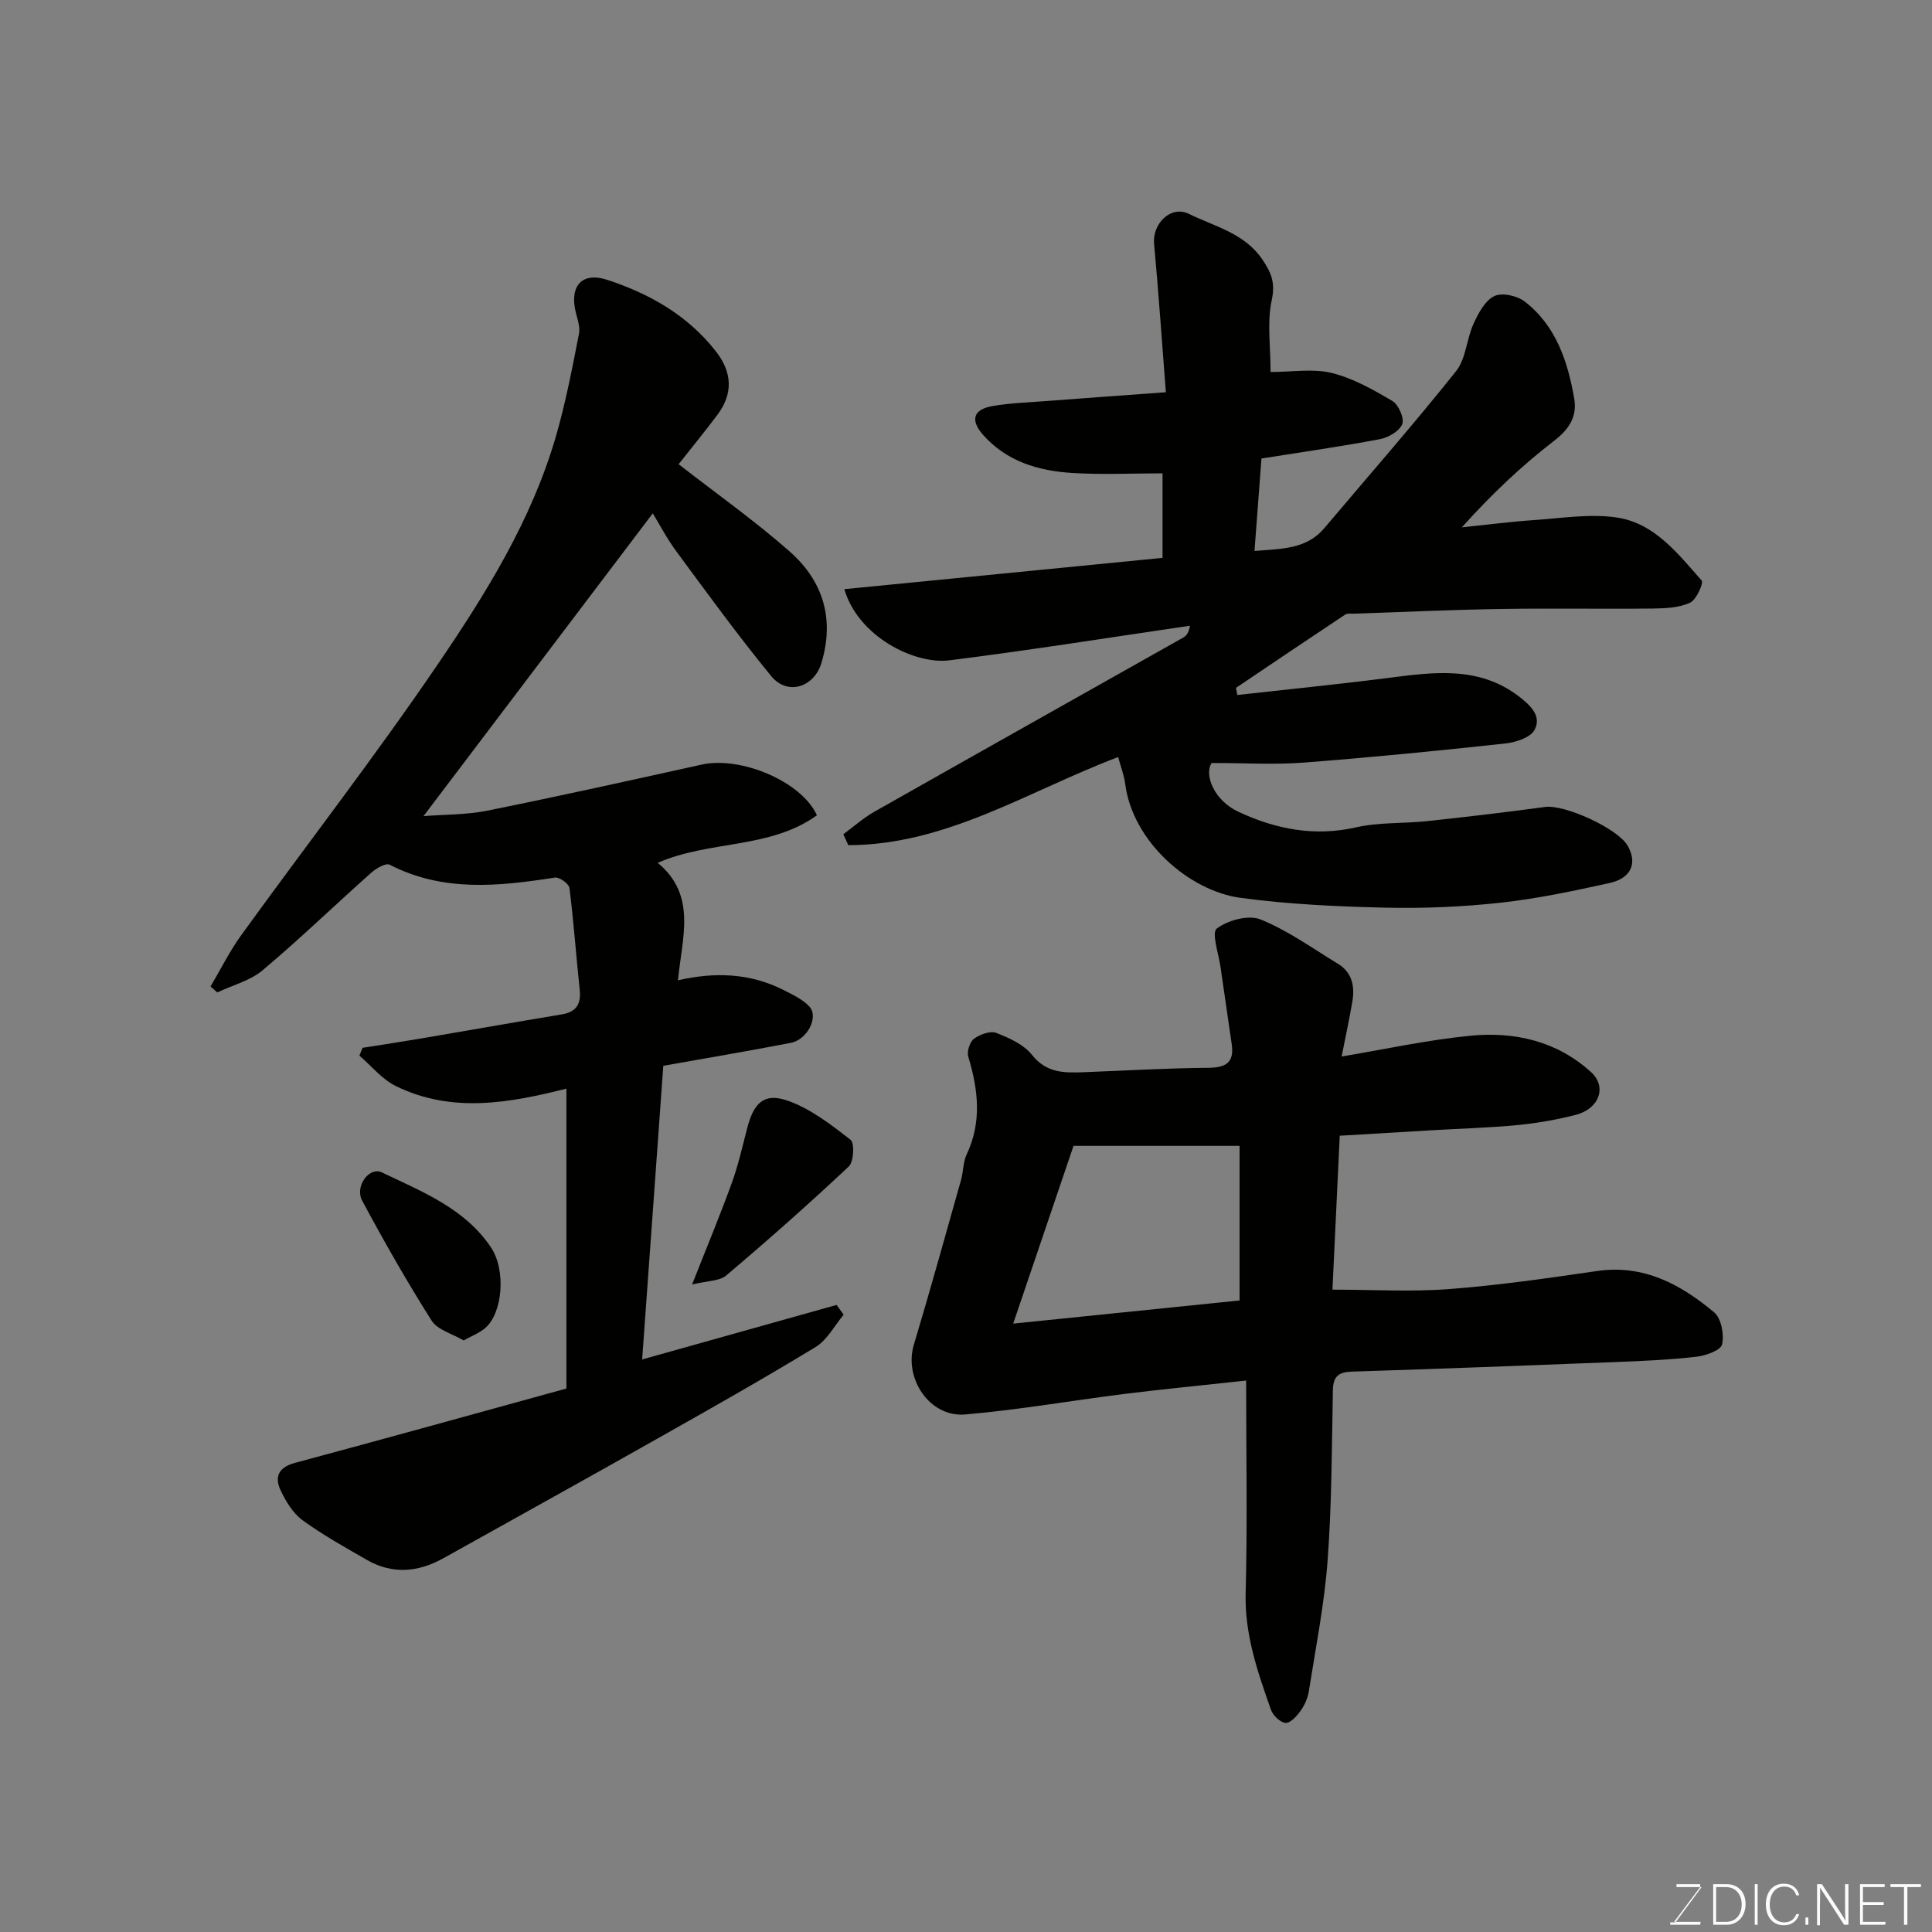 <svg enable-background="new 0 0 400 400" viewBox="0 0 400 400" xmlns="http://www.w3.org/2000/svg"><rect x="0" y="0" width="400" height="400" fill="#808080" stroke="none"/><path d="m174.81 121.98c22.01-2.17 43.78-4.31 65.88-6.48 0-5.88 0-11.94 0-17.5-6.34 0-12.57.31-18.74-.08-6.96-.44-13.52-2.36-18.41-7.88-2.7-3.06-2.07-5.29 2-5.98 3.7-.63 7.49-.75 11.25-1.04 7.98-.61 15.96-1.18 24.59-1.81-.84-10.78-1.52-20.77-2.44-30.74-.38-4.14 3.46-8.05 7.24-6.18 5.27 2.61 11.42 3.94 15.14 9.38 1.88 2.75 2.76 4.85 1.98 8.46-.99 4.59-.24 9.55-.24 14.89 4.46 0 8.77-.76 12.66.2 4.42 1.09 8.6 3.46 12.57 5.81 1.28.76 2.5 3.6 2.02 4.79-.58 1.45-2.88 2.78-4.63 3.11-8.01 1.51-16.08 2.66-24.51 4-.44 5.89-.92 12.23-1.44 19.14 5.73-.46 10.78-.36 14.48-4.75 9.12-10.8 18.44-21.43 27.25-32.47 2.06-2.58 2.17-6.64 3.62-9.82 1-2.18 2.37-4.79 4.3-5.73 1.59-.78 4.76-.07 6.32 1.15 6.45 5 8.88 12.35 10.22 20.03.63 3.62-.91 6.28-4.1 8.74-6.77 5.2-13.01 11.11-19.16 17.96 5.05-.52 10.09-1.17 15.15-1.52 5.63-.39 11.41-1.33 16.9-.52 7.82 1.14 12.66 7.47 17.59 13.04.46.52-1.09 4.01-2.4 4.61-2.27 1.04-5.08 1.17-7.67 1.2-10.5.12-21-.08-31.49.09-10.1.16-20.2.63-30.3.97-.66.02-1.48-.11-1.96.21-7.55 5.01-15.06 10.09-22.58 15.15.09.49.18.99.27 1.48 10.35-1.16 20.72-2.19 31.06-3.51 9.47-1.2 18.88-2.6 27.26 3.82 2.34 1.8 4.79 4.08 3.2 6.95-.89 1.6-3.93 2.56-6.1 2.79-13.88 1.5-27.78 2.88-41.69 3.95-6.01.46-12.08.08-19.06.08-1.54 2.43.45 7.73 5.6 10.12 7.74 3.6 15.7 5.16 24.34 3.2 4.77-1.08 9.84-.76 14.75-1.29 8.14-.87 16.27-1.83 24.37-2.93 4.04-.55 15.07 4.45 17.11 8.06 2.02 3.57.74 6.69-3.77 7.69-7.48 1.65-15.01 3.25-22.61 4.08-7.87.86-15.86 1.2-23.78 1.02-10.03-.23-20.12-.69-30.05-2.04-10.64-1.45-22.31-11.64-23.84-23.59-.22-1.75-.89-3.44-1.46-5.55-18.5 6.99-35.56 18.23-55.87 18.24-.34-.75-.69-1.5-1.03-2.25 2.13-1.57 4.13-3.37 6.42-4.67 21.3-12.06 42.64-24.04 63.96-36.06.64-.36 1.14-.98 1.39-2.45-16.62 2.43-33.21 5.09-49.87 7.17-7.15.87-18.82-4.9-21.69-14.74z" fill="#010100"/><path d="m140.37 202.96c7.59-1.75 14.96-1.51 21.93 2.05 1.86.95 3.89 1.9 5.27 3.38 1.98 2.14-.39 6.85-3.84 7.52-8.65 1.68-17.34 3.13-26.4 4.75-1.42 19.69-2.87 39.82-4.38 60.8 13.86-3.89 27.06-7.59 40.26-11.29.49.68.98 1.35 1.46 2.03-1.91 2.27-3.4 5.22-5.8 6.68-10.87 6.61-21.95 12.87-33.03 19.12-14.64 8.27-29.35 16.42-44.03 24.61-5.22 2.91-10.56 3.4-15.87.34-4.52-2.6-9.11-5.15-13.31-8.21-1.98-1.45-3.46-3.9-4.54-6.2-1.29-2.74-.45-4.74 2.95-5.66 18.52-4.97 37-10.11 56.23-15.4 0-20.5 0-41.22 0-62.09-11.54 2.9-23.61 5.23-35.35-.55-2.84-1.4-5.02-4.15-7.51-6.28.22-.54.43-1.08.65-1.62 4.11-.65 8.23-1.27 12.33-1.97 9.64-1.64 19.27-3.35 28.91-4.95 3.07-.51 4.04-2.17 3.72-5.14-.75-7.01-1.24-14.05-2.12-21.03-.11-.87-2.08-2.3-2.99-2.16-11.63 1.81-23.14 3.05-34.23-2.66-.8-.41-2.8.75-3.81 1.65-7.53 6.7-14.78 13.71-22.49 20.2-2.59 2.18-6.23 3.09-9.39 4.59-.47-.41-.93-.82-1.4-1.23 2.11-3.56 3.96-7.32 6.38-10.66 13.5-18.66 27.62-36.89 40.58-55.92 9.99-14.66 19.46-29.86 24.5-47.16 2.04-7.01 3.42-14.23 4.82-21.4.32-1.64-.52-3.51-.84-5.27-.89-5.01 1.81-7.5 6.7-5.89 8.83 2.9 16.69 7.37 22.52 14.85 3.32 4.26 3.59 8.68.3 13.07-2.66 3.54-5.46 6.97-8.05 10.25 7.71 6 15.69 11.64 22.98 18.06 6.91 6.08 9.37 13.94 6.57 23.15-1.51 4.96-7.01 6.78-10.39 2.65-6.83-8.34-13.19-17.09-19.6-25.77-2.02-2.74-3.61-5.8-4.91-7.92-15.63 20.64-31.38 41.45-47.47 62.69 4.38-.35 8.89-.26 13.2-1.13 14.84-2.99 29.62-6.27 44.4-9.54 8.02-1.77 20.6 3.41 23.86 10.49-9.74 7.03-22.19 5.14-32.97 9.85 8.18 6.74 5.02 15.51 4.2 24.32z" fill="#010100"/><path d="m258 285.83c-9.53 1.04-17.36 1.79-25.15 2.76-11.02 1.38-21.99 3.32-33.05 4.26-7.34.62-12.69-7.47-10.6-14.43 3.41-11.34 6.56-22.76 9.78-34.15.49-1.72.4-3.67 1.15-5.24 3.19-6.75 2.4-13.43.34-20.26-.32-1.07.31-3.06 1.19-3.71 1.22-.9 3.36-1.68 4.6-1.21 2.69 1.04 5.7 2.4 7.41 4.56 2.99 3.78 6.69 3.73 10.69 3.58 8.59-.33 17.19-.84 25.79-.91 3.63-.03 5.41-1.06 4.87-4.84-.76-5.32-1.56-10.63-2.31-15.95-.39-2.79-1.92-7.19-.79-8.04 2.29-1.74 6.57-2.9 9.06-1.89 5.67 2.29 10.77 5.98 16.05 9.2 2.94 1.79 3.49 4.69 2.96 7.81-.64 3.79-1.47 7.54-2.22 11.37 8.72-1.45 17.63-3.42 26.64-4.3 9.16-.9 17.94 1.09 25.01 7.54 3.33 3.04 1.7 7.59-3.19 8.84-3.93 1.01-7.99 1.72-12.03 2.11-5.91.57-11.86.73-17.79 1.08-6.25.36-12.5.74-19.03 1.13-.49 10.47-.98 20.81-1.51 31.87 8.31 0 16.27.48 24.15-.12 10.25-.78 20.46-2.26 30.65-3.74 9.65-1.4 17.3 2.77 24.22 8.55 1.48 1.24 2.11 4.59 1.65 6.64-.27 1.22-3.37 2.34-5.31 2.56-5.56.63-11.18.88-16.78 1.1-18.19.72-36.38 1.39-54.58 1.98-2.72.09-3.85.99-3.91 3.8-.23 11.76-.22 23.55-1.09 35.27-.67 9.08-2.47 18.09-3.89 27.11-.22 1.4-.86 2.86-1.69 4.02-.78 1.1-2.11 2.59-3.12 2.53-1.09-.07-2.62-1.54-3.03-2.72-2.77-7.84-5.48-15.62-5.24-24.24.38-14.42.1-28.83.1-43.92zm-48.23-11.79c16.47-1.68 31.74-3.24 46.87-4.79 0-11.28 0-21.66 0-32.01-11.61 0-22.86 0-34.38 0-3.81 11.23-7.87 23.21-12.49 36.8z" fill="#010100"/><path d="m143.29 265.94c3.22-8.17 5.9-14.59 8.26-21.13 1.31-3.63 2.16-7.43 3.13-11.17 1.36-5.29 3.49-7.46 8.36-5.77 4.75 1.65 9.01 4.97 13.06 8.11.86.67.67 4.55-.37 5.53-8.25 7.75-16.73 15.25-25.37 22.56-1.4 1.19-3.9 1.09-7.07 1.87z" fill="#010100"/><path d="m95.99 277.52c-2.37-1.4-5.41-2.17-6.63-4.1-5.11-8.07-9.85-16.4-14.37-24.82-1.6-2.99 1.46-7.12 4.09-5.86 8.3 3.99 17.13 7.41 22.57 15.52 3.16 4.72 2.42 13.63-1.22 16.72-1.2 1.02-2.76 1.61-4.44 2.54z" fill="#010100"/><g fill="#fbfcfa"><path d="m346.9 398 5.4-7.3h-5.2v-.6h4.9v.6l-5.4 7.2h5.5l-.1.6h-6.2v-.5z"/><path d="m354.7 390.1h2.8c2.3 0 3.9 1.6 3.9 4.1s-1.6 4.3-3.9 4.3h-2.8zm.6 7.8h2c2.2 0 3.3-1.6 3.3-3.6 0-1.8-1-3.6-3.3-3.6h-2z"/><path d="m363.9 390.1v8.4h-.6v-8.4z"/><path d="m372.5 396.3c-.4 1.3-1.4 2.3-3.2 2.3-2.4 0-3.7-1.9-3.7-4.3 0-2.3 1.2-4.3 3.7-4.3 1.8 0 2.9 1 3.2 2.4h-.6c-.4-1.1-1.1-1.8-2.5-1.8-2.1 0-3 1.9-3 3.7s.9 3.7 3 3.7c1.4 0 2.1-.7 2.5-1.7z"/><path d="m373.8 398.5v-1.5h.6v1.5z"/><path d="m376.2 398.5v-8.4h1c1.3 2 4.4 6.6 4.9 7.6-.1-1.2-.1-2.4-.1-3.8v-3.8h.7v8.4h-.9c-1.2-1.9-4.4-6.8-5-7.7.1 1.1 0 2.3 0 3.9v3.9h-.6z"/><path d="m390 394.4h-4.3v3.5h4.7l-.1.6h-5.2v-8.4h5.1v.6h-4.5v3.1h4.3z"/><path d="m394.2 390.7h-2.8v-.6h6.3v.6h-2.8v7.8h-.7z"/></g></svg>